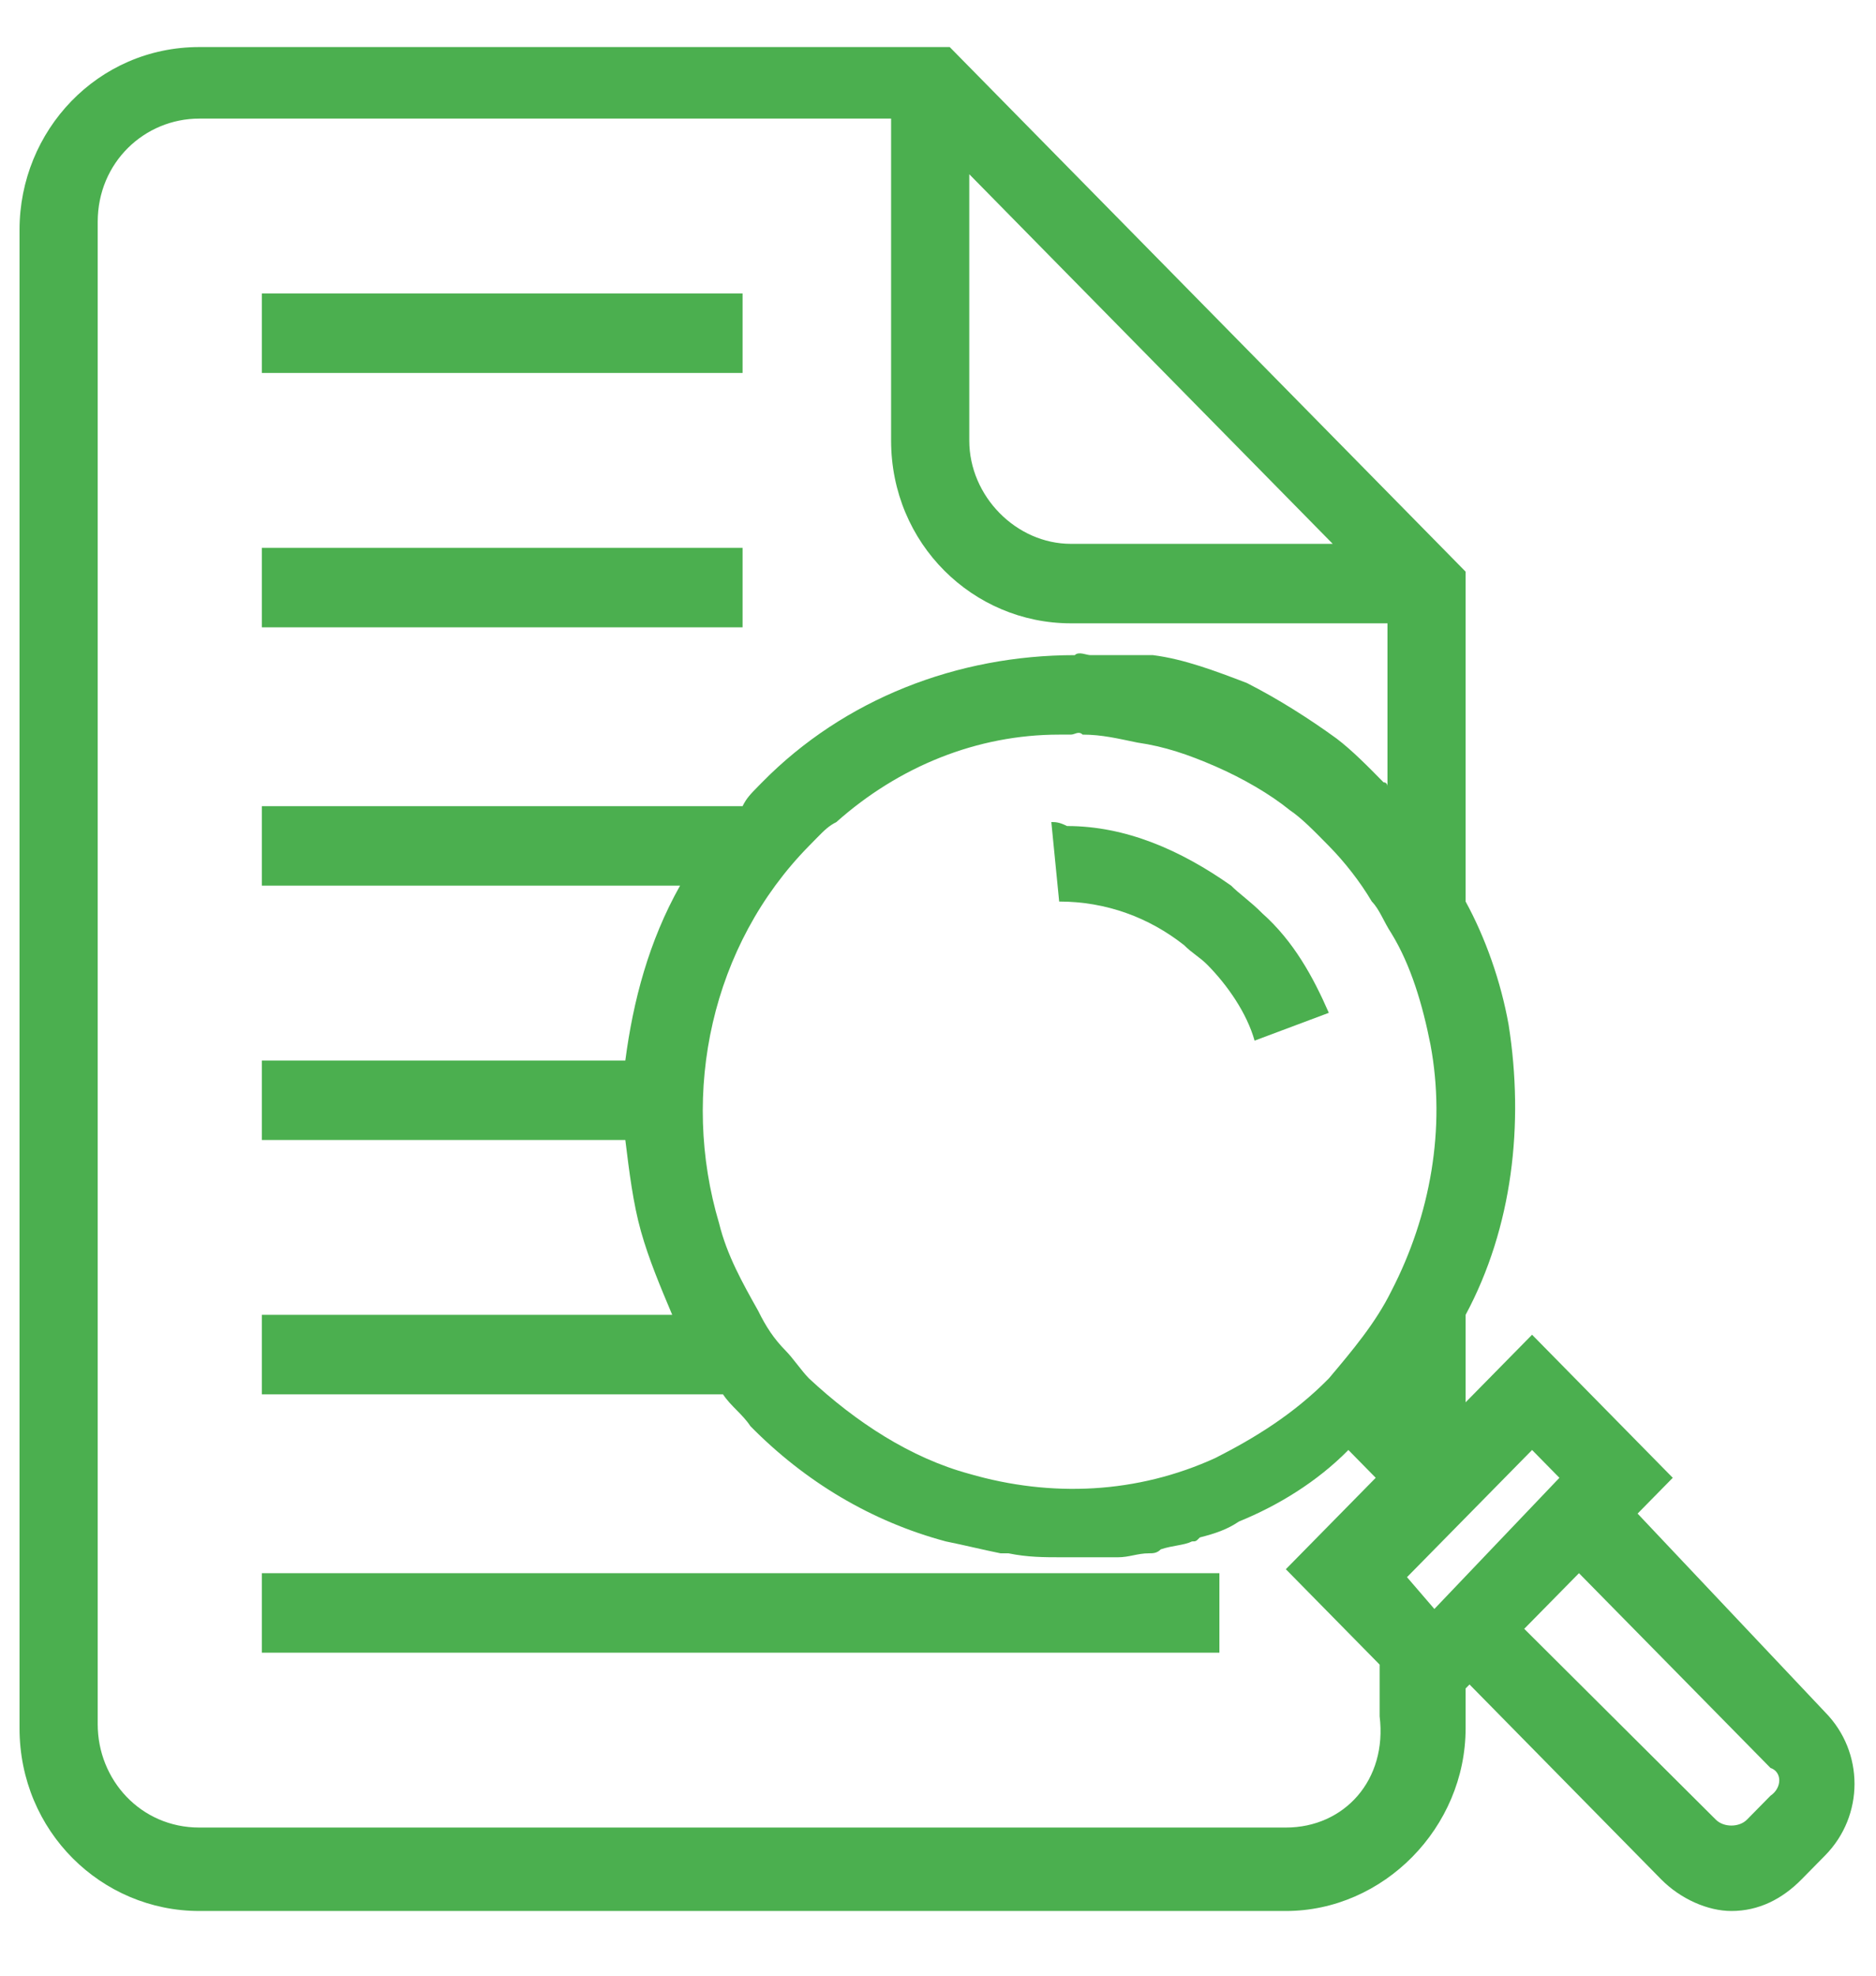 <svg width="38" height="40" viewBox="0 0 61 63" fill="none" xmlns="http://www.w3.org/2000/svg">
<g clip-path="url(#clip0_101_439)">
<path d="M34.185 26.112L34.44 28.695C35.965 28.695 37.362 29.212 38.506 30.116C38.76 30.374 39.015 30.503 39.269 30.762C39.904 31.407 40.54 32.312 40.794 33.216L43.208 32.312C42.7 31.149 42.065 29.987 41.048 29.082C40.667 28.695 40.285 28.437 40.031 28.178C38.379 27.016 36.6 26.241 34.694 26.241C34.44 26.112 34.312 26.112 34.185 26.112Z" fill="#4BAF4F"/>
<path d="M53.248 48.587L54.392 47.424L49.817 42.774L47.656 44.97V42.128C49.181 39.287 49.562 35.928 49.054 32.699C48.8 31.278 48.292 29.857 47.656 28.695V17.974L46.894 17.199L35.583 5.703L30.881 0.924H6.481C3.177 0.924 0.635 3.637 0.635 6.866V55.562C0.635 58.92 3.304 61.503 6.481 61.503H41.81C44.987 61.503 47.656 58.791 47.656 55.562V54.27L47.783 54.141L54.01 60.47C54.646 61.116 55.535 61.503 56.298 61.503C57.188 61.503 57.95 61.116 58.585 60.47L59.348 59.695C60.619 58.403 60.619 56.337 59.348 55.045L53.248 48.587ZM35.202 23.27C35.837 23.27 36.346 23.399 36.981 23.528C37.871 23.657 38.633 23.916 39.523 24.303C40.413 24.691 41.302 25.207 41.938 25.724C42.319 25.982 42.7 26.37 43.208 26.887C43.717 27.403 44.225 28.049 44.606 28.695C44.86 28.953 44.987 29.341 45.242 29.728C45.877 30.762 46.258 32.053 46.513 33.345C47.021 36.057 46.513 38.899 45.242 41.353C44.733 42.387 43.971 43.291 43.208 44.195C42.065 45.357 40.794 46.132 39.523 46.778C36.981 47.941 34.185 48.07 31.517 47.295C29.61 46.778 27.831 45.616 26.306 44.195C26.052 43.937 25.798 43.549 25.544 43.291C25.163 42.903 24.908 42.516 24.654 41.999C24.146 41.095 23.637 40.191 23.383 39.157C22.113 34.895 23.129 30.116 26.306 26.887C26.433 26.757 26.433 26.757 26.56 26.628C26.815 26.37 26.942 26.241 27.196 26.112C29.229 24.303 31.771 23.27 34.44 23.27C34.567 23.27 34.694 23.27 34.821 23.27C34.948 23.27 35.075 23.141 35.202 23.27ZM31.517 5.057L34.185 7.77L43.335 17.07H34.821C33.042 17.07 31.517 15.52 31.517 13.712V5.057ZM50.706 47.424L46.64 51.687L45.75 50.653L49.817 46.52L50.706 47.424ZM41.81 58.791H6.481C4.575 58.791 3.177 57.241 3.177 55.432V6.607C3.177 4.67 4.702 3.249 6.481 3.249H28.975V13.712C28.975 17.07 31.644 19.653 34.821 19.653H45.115V24.949C45.115 24.949 45.115 24.82 44.987 24.82C44.479 24.303 43.971 23.787 43.462 23.399C42.573 22.753 41.556 22.107 40.54 21.591C39.523 21.203 38.506 20.816 37.49 20.687C36.727 20.687 35.965 20.687 35.456 20.687C35.329 20.687 35.075 20.557 34.948 20.687C31.135 20.687 27.45 22.107 24.781 24.82L24.654 24.949C24.4 25.207 24.273 25.337 24.146 25.595H8.515V28.178H22.113C21.096 29.987 20.587 31.924 20.333 33.862H8.515V36.445H20.333C20.46 37.478 20.587 38.512 20.842 39.416C21.096 40.32 21.477 41.224 21.858 42.128H8.515V44.712H23.51C23.765 45.099 24.146 45.357 24.4 45.745C26.179 47.553 28.34 48.845 30.754 49.491C31.39 49.62 31.898 49.749 32.533 49.878C32.66 49.878 32.66 49.878 32.788 49.878C33.423 50.007 33.931 50.007 34.567 50.007C34.567 50.007 34.567 50.007 34.694 50.007C34.821 50.007 34.821 50.007 34.948 50.007C35.329 50.007 35.71 50.007 35.965 50.007C36.092 50.007 36.219 50.007 36.346 50.007C36.727 50.007 36.981 49.878 37.362 49.878C37.49 49.878 37.617 49.878 37.744 49.749C38.125 49.62 38.506 49.62 38.76 49.491C38.888 49.491 38.888 49.491 39.015 49.362C39.523 49.232 39.904 49.103 40.285 48.845C41.556 48.328 42.827 47.553 43.844 46.52L44.733 47.424L41.81 50.395L44.86 53.495V55.174C45.115 57.241 43.717 58.791 41.81 58.791ZM57.569 57.757L56.806 58.532C56.552 58.791 56.044 58.791 55.79 58.532L49.562 52.332L51.342 50.524L57.569 56.853C57.95 56.982 57.95 57.499 57.569 57.757Z" fill="#4BAF4F"/>
<path d="M24.146 8.932H8.515V11.516H24.146V8.932Z" fill="#4BAF4F"/>
<path d="M24.146 17.199H8.515V19.783H24.146V17.199Z" fill="#4BAF4F"/>
<path d="M39.65 50.524H8.515V53.108H39.65V50.524Z" fill="#4BAF4F"/>
</g>
<defs>
<clipPath id="clip0_101_439">
<rect width="61" height="62" fill="white" transform="translate(0 0.02)"/>
</clipPath>
</defs>
</svg>
